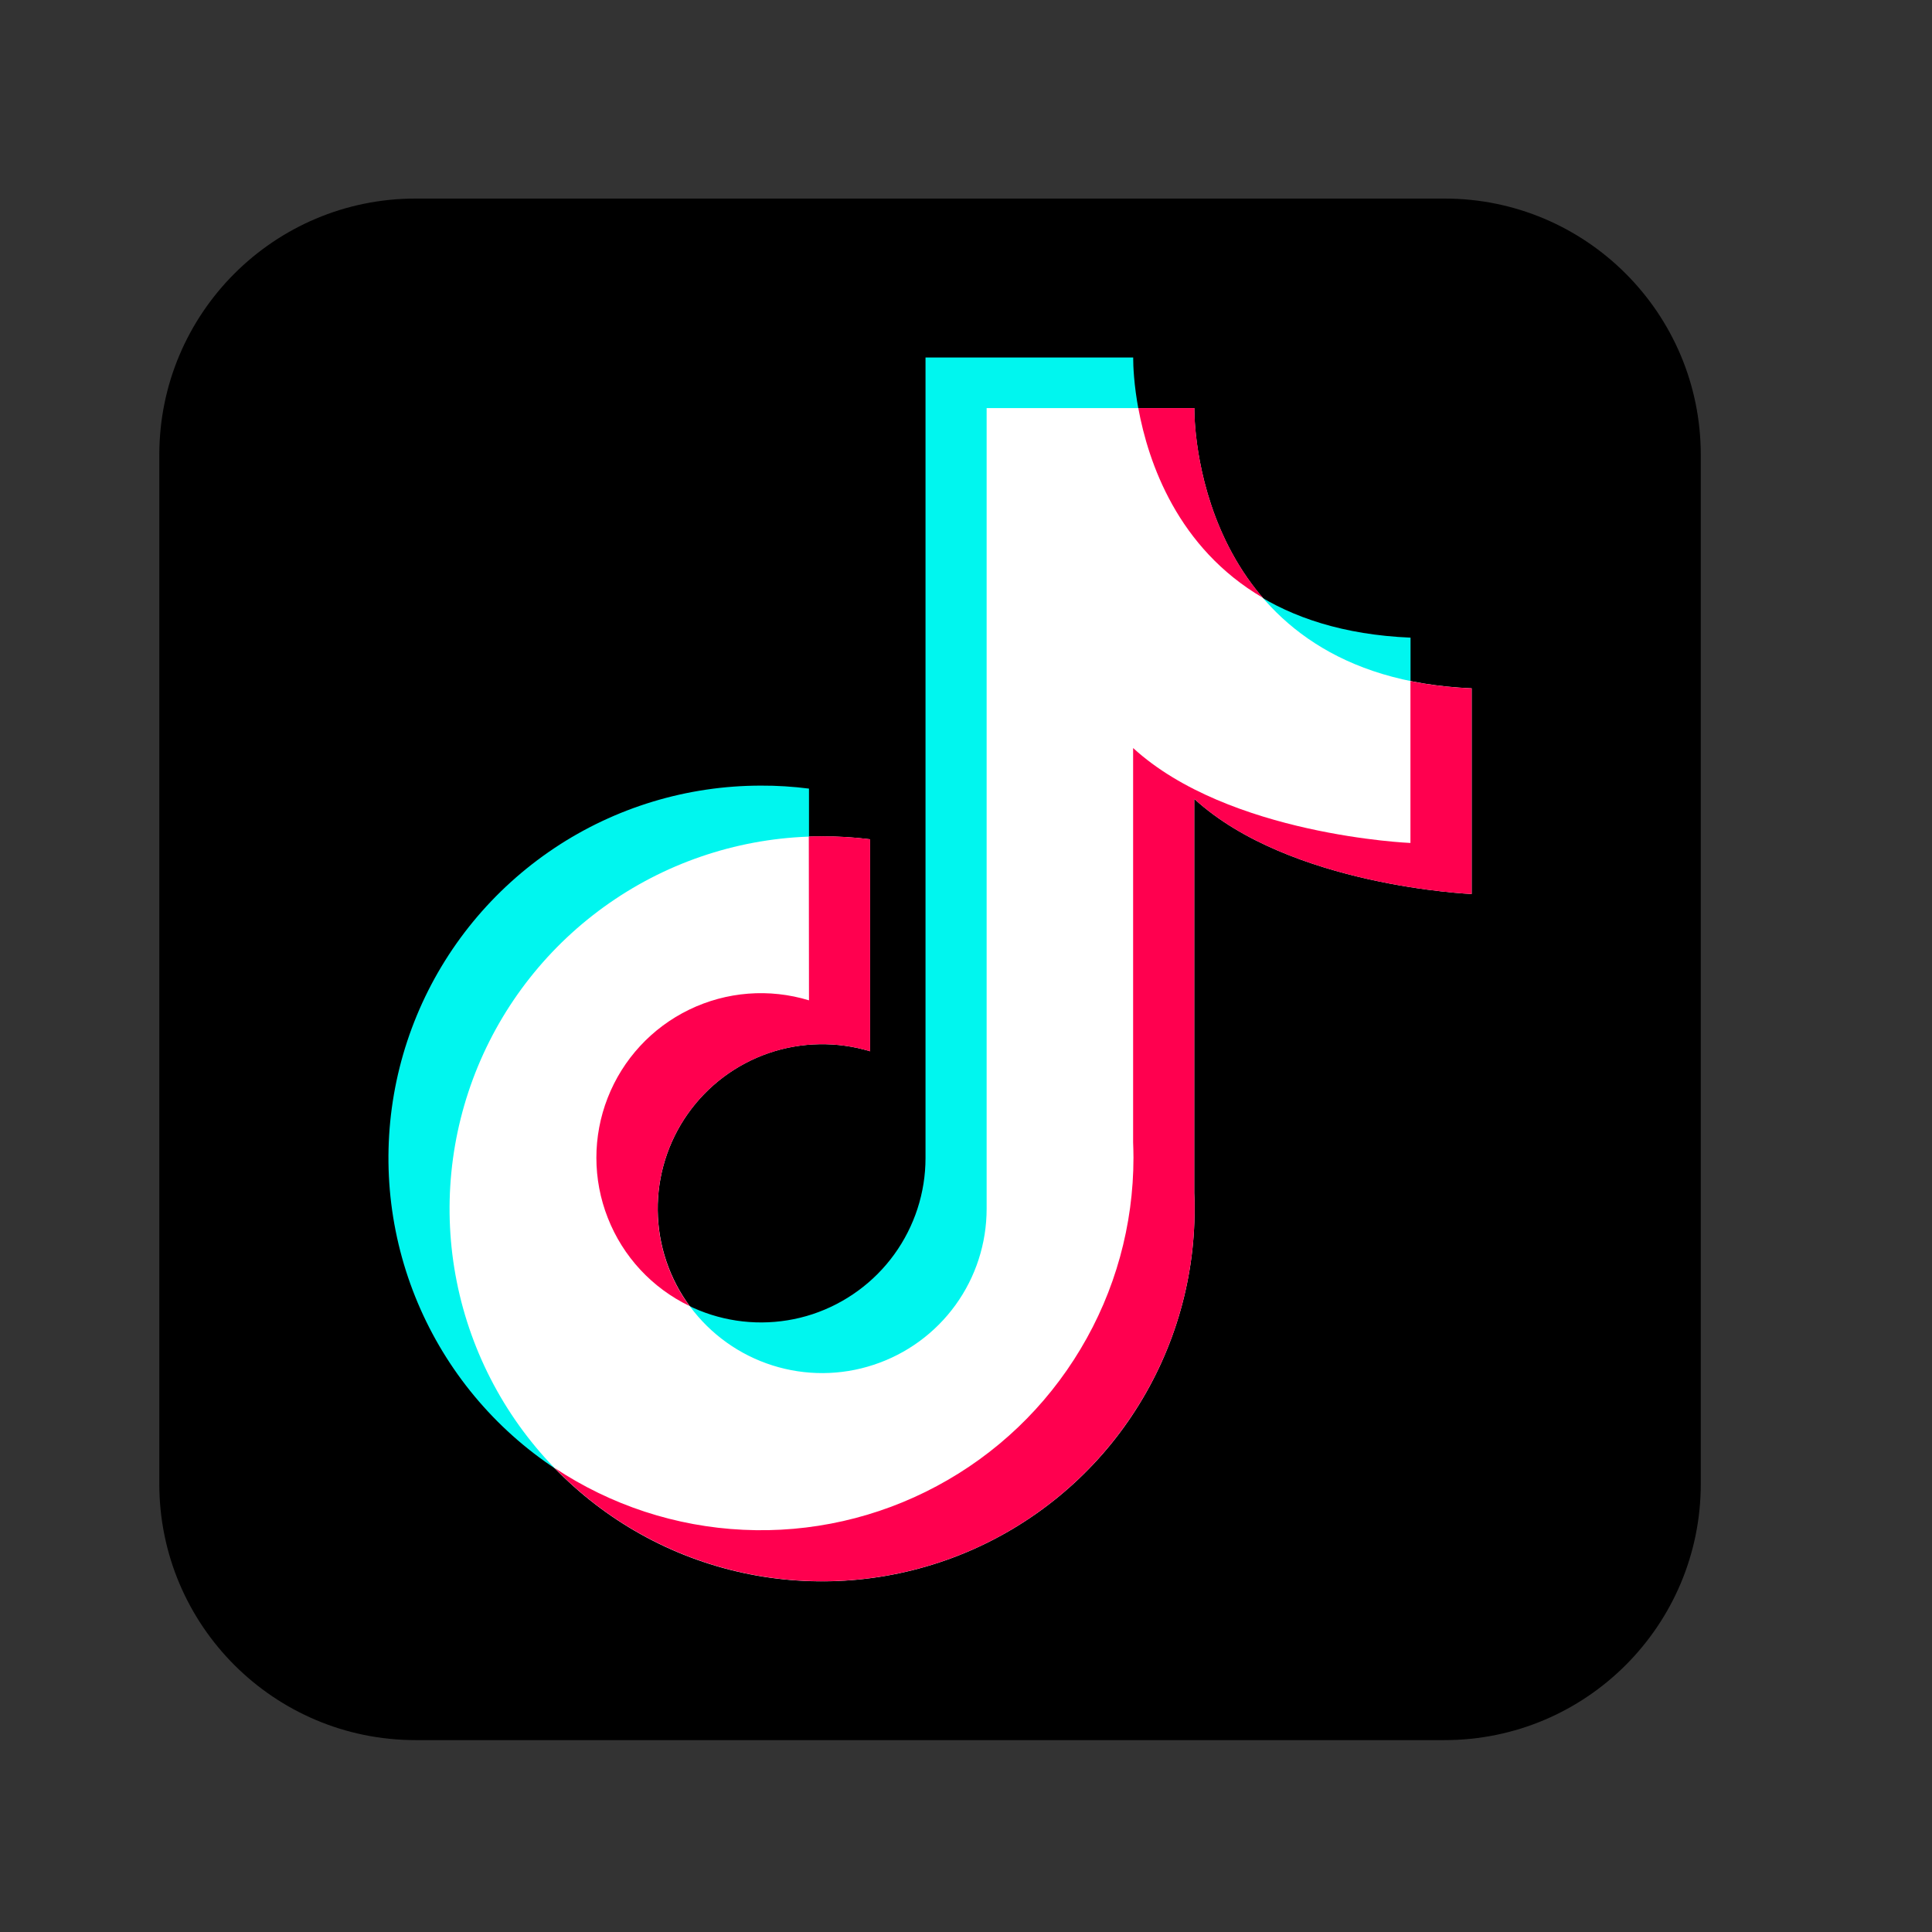<svg width="22" height="22" viewBox="0 0 22 22" fill="none" xmlns="http://www.w3.org/2000/svg">
<rect x="0" y="0" width="22" height="22" fill="#333333" stroke="none"/>
<path d="M16.449 2.261H4.732C3.121 2.261 1.814 3.568 1.814 5.18V16.897C1.814 18.508 3.121 19.815 4.732 19.815H16.449C18.061 19.815 19.367 18.508 19.367 16.897V5.18C19.367 3.568 18.061 2.261 16.449 2.261Z" fill="black"/>
<path d="M16.062 9.602V7.261C13.002 7.132 12.904 4.352 12.904 4.09V4.071H10.539V13.187C10.539 13.581 10.414 13.965 10.183 14.284C9.952 14.603 9.626 14.841 9.252 14.965C8.878 15.088 8.474 15.09 8.099 14.971C7.724 14.852 7.395 14.617 7.161 14.3C6.926 13.984 6.798 13.601 6.793 13.207C6.789 12.813 6.909 12.428 7.136 12.106C7.363 11.784 7.686 11.542 8.059 11.415C8.431 11.287 8.835 11.28 9.212 11.395V8.98C9.03 8.957 8.848 8.945 8.665 8.946C7.826 8.946 7.006 9.194 6.309 9.66C5.611 10.127 5.067 10.789 4.746 11.564C4.425 12.339 4.341 13.192 4.505 14.015C4.669 14.838 5.073 15.594 5.666 16.187C6.259 16.78 7.015 17.184 7.838 17.348C8.66 17.511 9.513 17.427 10.289 17.106C11.064 16.785 11.726 16.241 12.192 15.544C12.658 14.846 12.907 14.026 12.907 13.187C12.907 13.128 12.907 13.069 12.903 13.01V8.521C13.992 9.517 16.062 9.602 16.062 9.602Z" fill="#00F6EF"/>
<path d="M16.758 10.18V7.838C13.698 7.709 13.6 4.928 13.6 4.667V4.647H11.235V13.764C11.235 14.158 11.111 14.542 10.88 14.861C10.649 15.18 10.323 15.418 9.949 15.541C9.575 15.665 9.171 15.667 8.796 15.548C8.42 15.429 8.092 15.194 7.857 14.877C7.623 14.561 7.494 14.178 7.49 13.784C7.485 13.39 7.605 13.005 7.832 12.683C8.059 12.361 8.382 12.119 8.755 11.991C9.127 11.864 9.531 11.857 9.908 11.971V9.557C9.726 9.534 9.543 9.523 9.36 9.524C8.521 9.524 7.701 9.773 7.004 10.239C6.306 10.706 5.763 11.368 5.442 12.143C5.121 12.919 5.037 13.771 5.201 14.594C5.365 15.417 5.77 16.173 6.363 16.766C6.957 17.359 7.712 17.763 8.535 17.926C9.358 18.089 10.211 18.005 10.986 17.684C11.761 17.362 12.424 16.819 12.889 16.121C13.355 15.423 13.604 14.603 13.603 13.764C13.603 13.704 13.603 13.645 13.599 13.587V9.097C14.688 10.094 16.758 10.18 16.758 10.18Z" fill="white"/>
<path d="M12.962 4.647C13.076 5.268 13.409 6.239 14.38 6.807C13.638 5.943 13.601 4.828 13.601 4.667V4.647H12.962Z" fill="#FF004F"/>
<path d="M16.758 10.18V7.838C16.524 7.829 16.291 7.802 16.061 7.756V9.599C16.061 9.599 13.991 9.514 12.903 8.518V13.006C12.905 13.065 12.907 13.124 12.907 13.183C12.907 13.951 12.699 14.704 12.304 15.362C11.91 16.021 11.345 16.56 10.668 16.922C9.992 17.285 9.229 17.457 8.463 17.42C7.696 17.384 6.954 17.14 6.315 16.715C6.903 17.322 7.658 17.739 8.485 17.914C9.311 18.089 10.171 18.013 10.954 17.696C11.737 17.379 12.407 16.835 12.879 16.134C13.351 15.434 13.604 14.608 13.603 13.764C13.603 13.704 13.603 13.645 13.599 13.586V9.097C14.688 10.094 16.758 10.18 16.758 10.18Z" fill="#FF004F"/>
<path d="M9.212 11.391C8.76 11.253 8.273 11.291 7.848 11.497C7.423 11.703 7.092 12.061 6.92 12.501C6.748 12.94 6.748 13.429 6.921 13.868C7.093 14.308 7.425 14.666 7.85 14.871C7.618 14.554 7.491 14.171 7.489 13.778C7.486 13.385 7.607 13 7.834 12.68C8.062 12.359 8.385 12.118 8.757 11.991C9.129 11.864 9.532 11.857 9.908 11.971V9.557C9.727 9.534 9.544 9.523 9.361 9.523C9.31 9.523 9.261 9.523 9.21 9.526L9.212 11.391Z" fill="#FF004F"/>
</svg>
